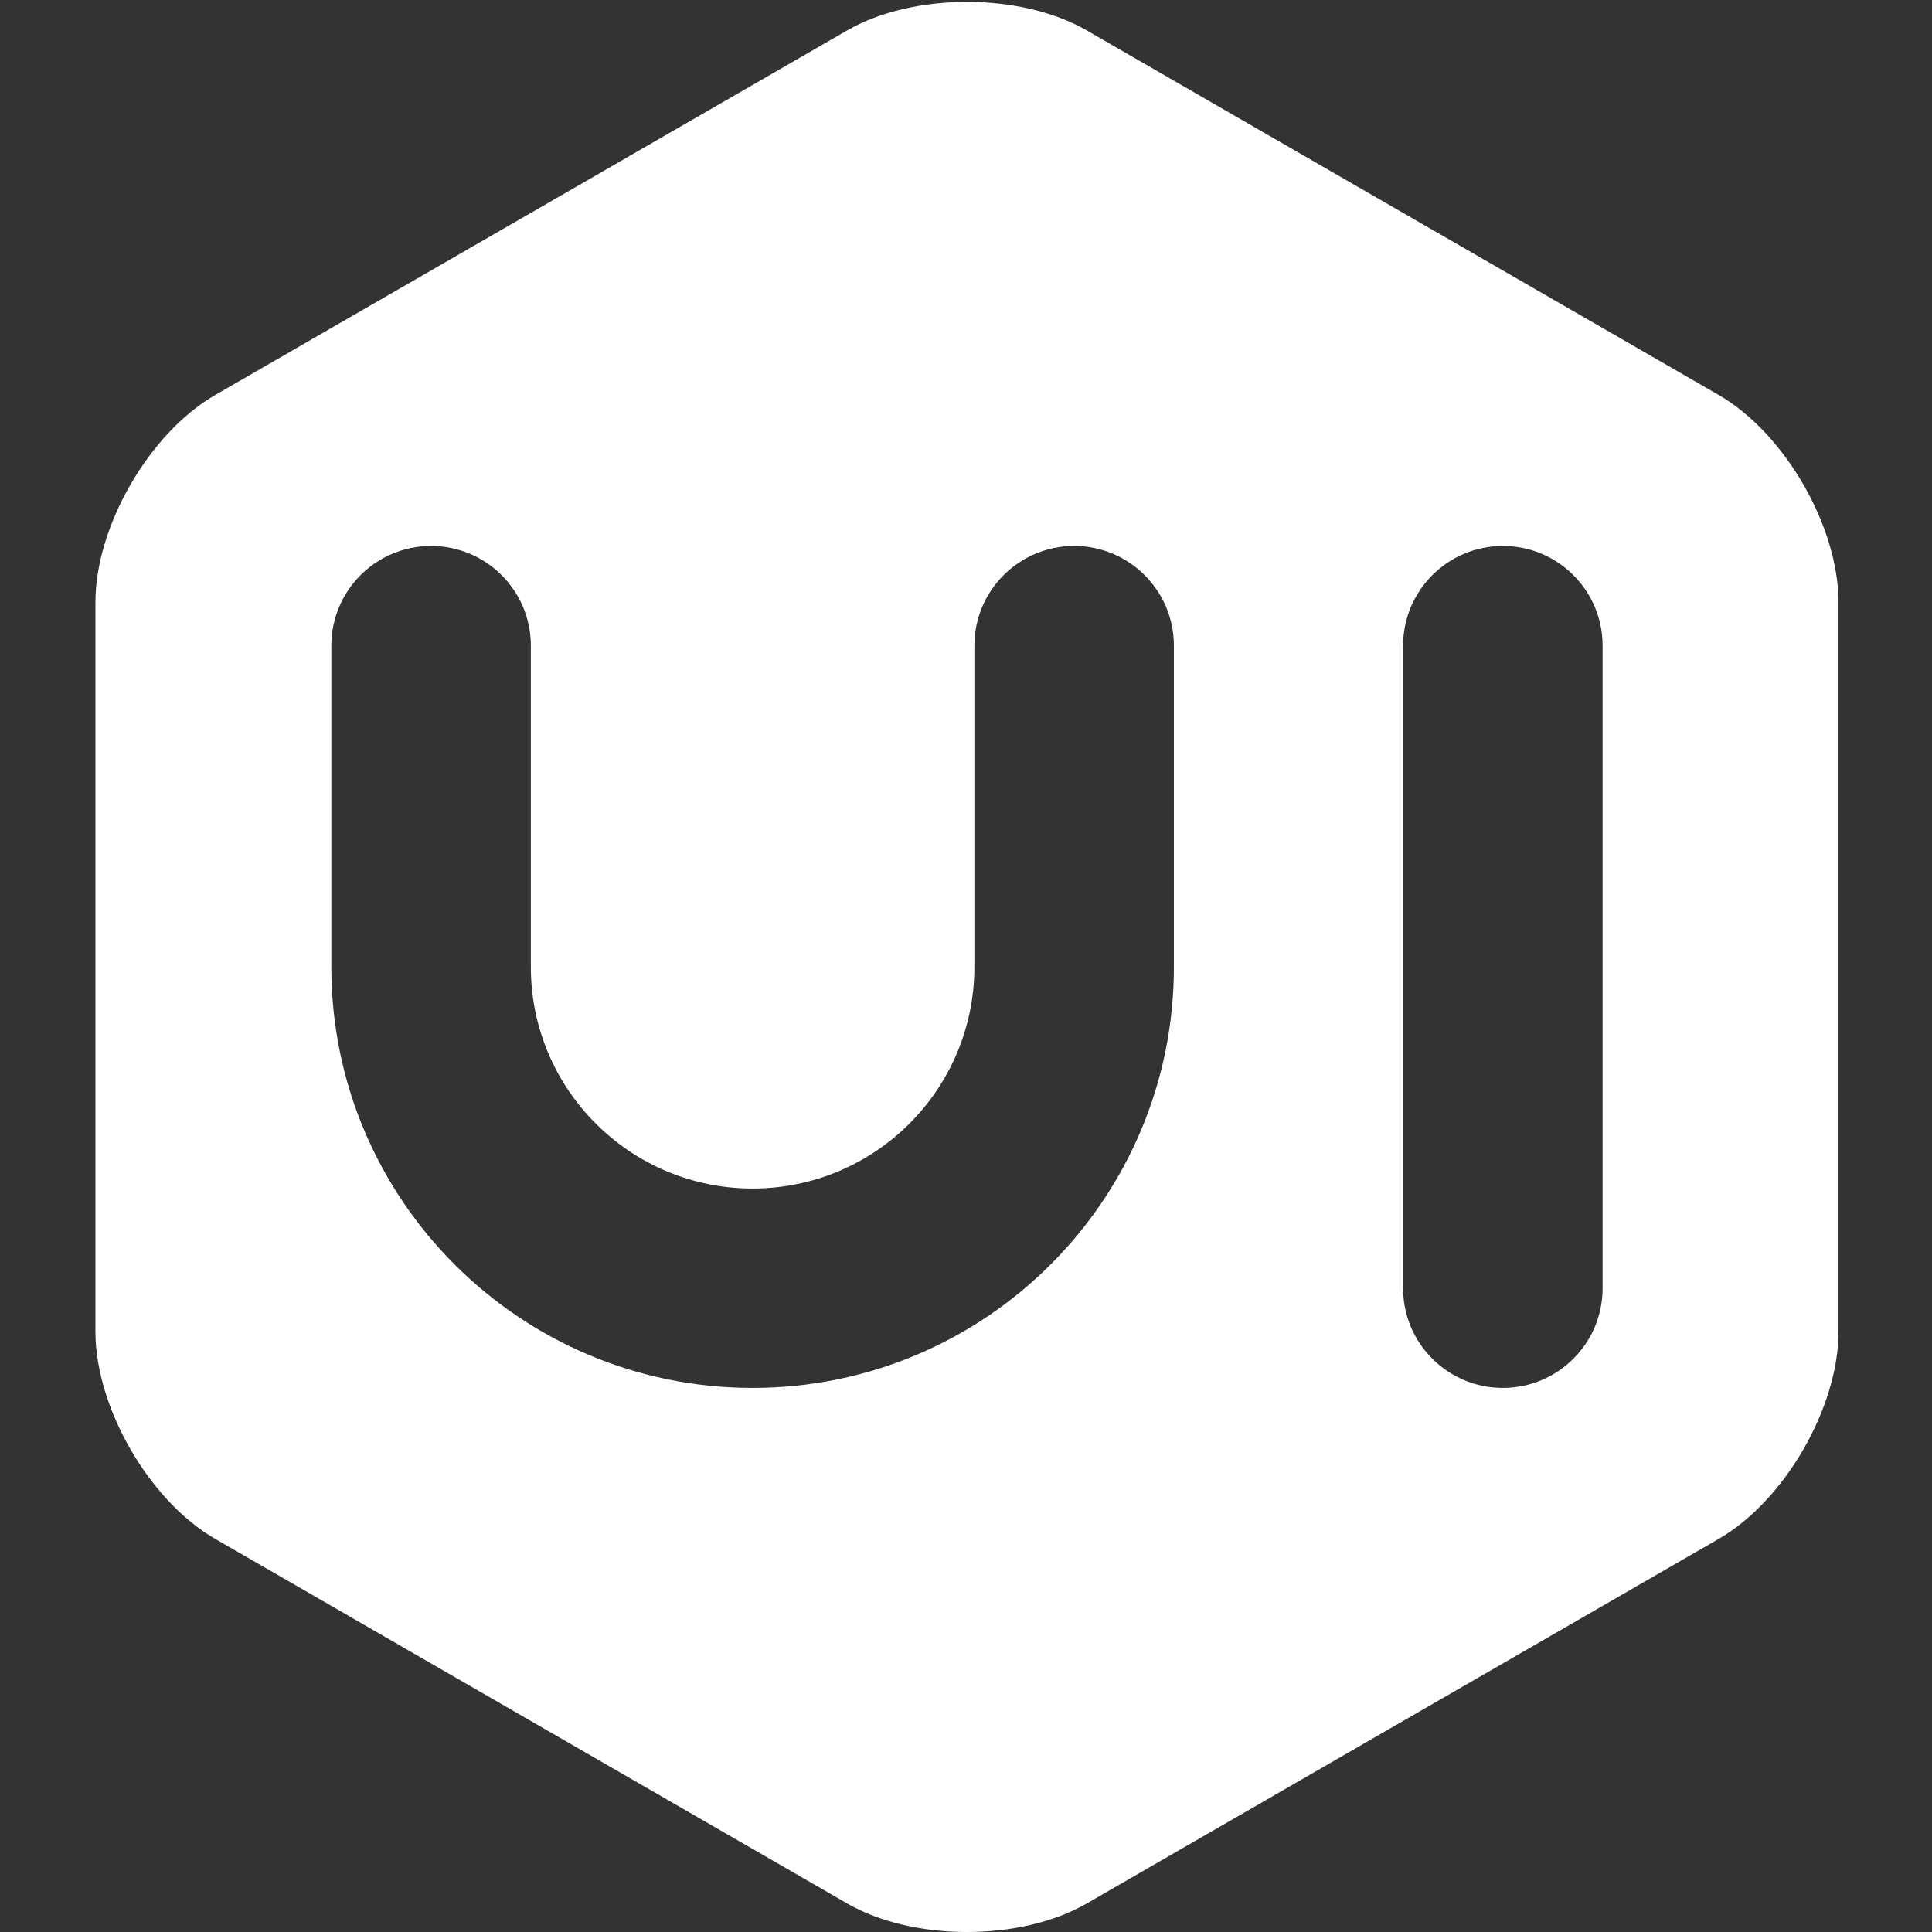 <?xml version="1.0" standalone="no"?><!DOCTYPE svg PUBLIC "-//W3C//DTD SVG 1.1//EN" "http://www.w3.org/Graphics/SVG/1.1/DTD/svg11.dtd"><svg class="icon" style="" viewBox="0 0 1024 1024" version="1.1" xmlns="http://www.w3.org/2000/svg" p-id="1844" xmlns:xlink="http://www.w3.org/1999/xlink" width="200" height="200"><rect x="0" y="0" width="1024" height="1024" fill="#333333" stroke="none"/><defs><style type="text/css"><![CDATA[

]]></style></defs><path d="M910.985 209.379l-335.014-193.273c-34.903-20.142-92.025-20.142-126.932 0l-335.001 193.273c-34.907 20.137-63.463 69.565-63.463 109.849v386.547c0 40.278 28.556 89.708 63.463 109.849l335.001 193.273c34.907 20.137 92.029 20.137 126.932 0l335.004-193.273c34.912-20.151 63.468-69.576 63.468-109.859v-386.536c0.001-40.283-28.555-89.712-63.457-109.849v0zM622.19 512.502c0 123.223-99.97 223.12-223.292 223.12-123.317 0-223.288-99.897-223.288-223.12v0-170.298c0-29.175 23.668-52.833 52.878-52.833 29.204 0 52.868 23.648 52.868 52.833v170.288c0 64.863 52.628 117.449 117.542 117.449 64.916 0 117.542-52.586 117.542-117.449v-170.288c0-29.175 23.678-52.833 52.873-52.833 29.199 0 52.867 23.648 52.867 52.833v170.298h0.010zM849.409 682.785c0 29.18-23.663 52.838-52.868 52.838-29.204 0-52.877-23.658-52.877-52.838v-340.581c0-29.175 23.673-52.833 52.877-52.833 29.206 0 52.868 23.648 52.868 52.833v340.581zM849.409 682.785z" p-id="1845" fill="#ffffff"></path></svg>